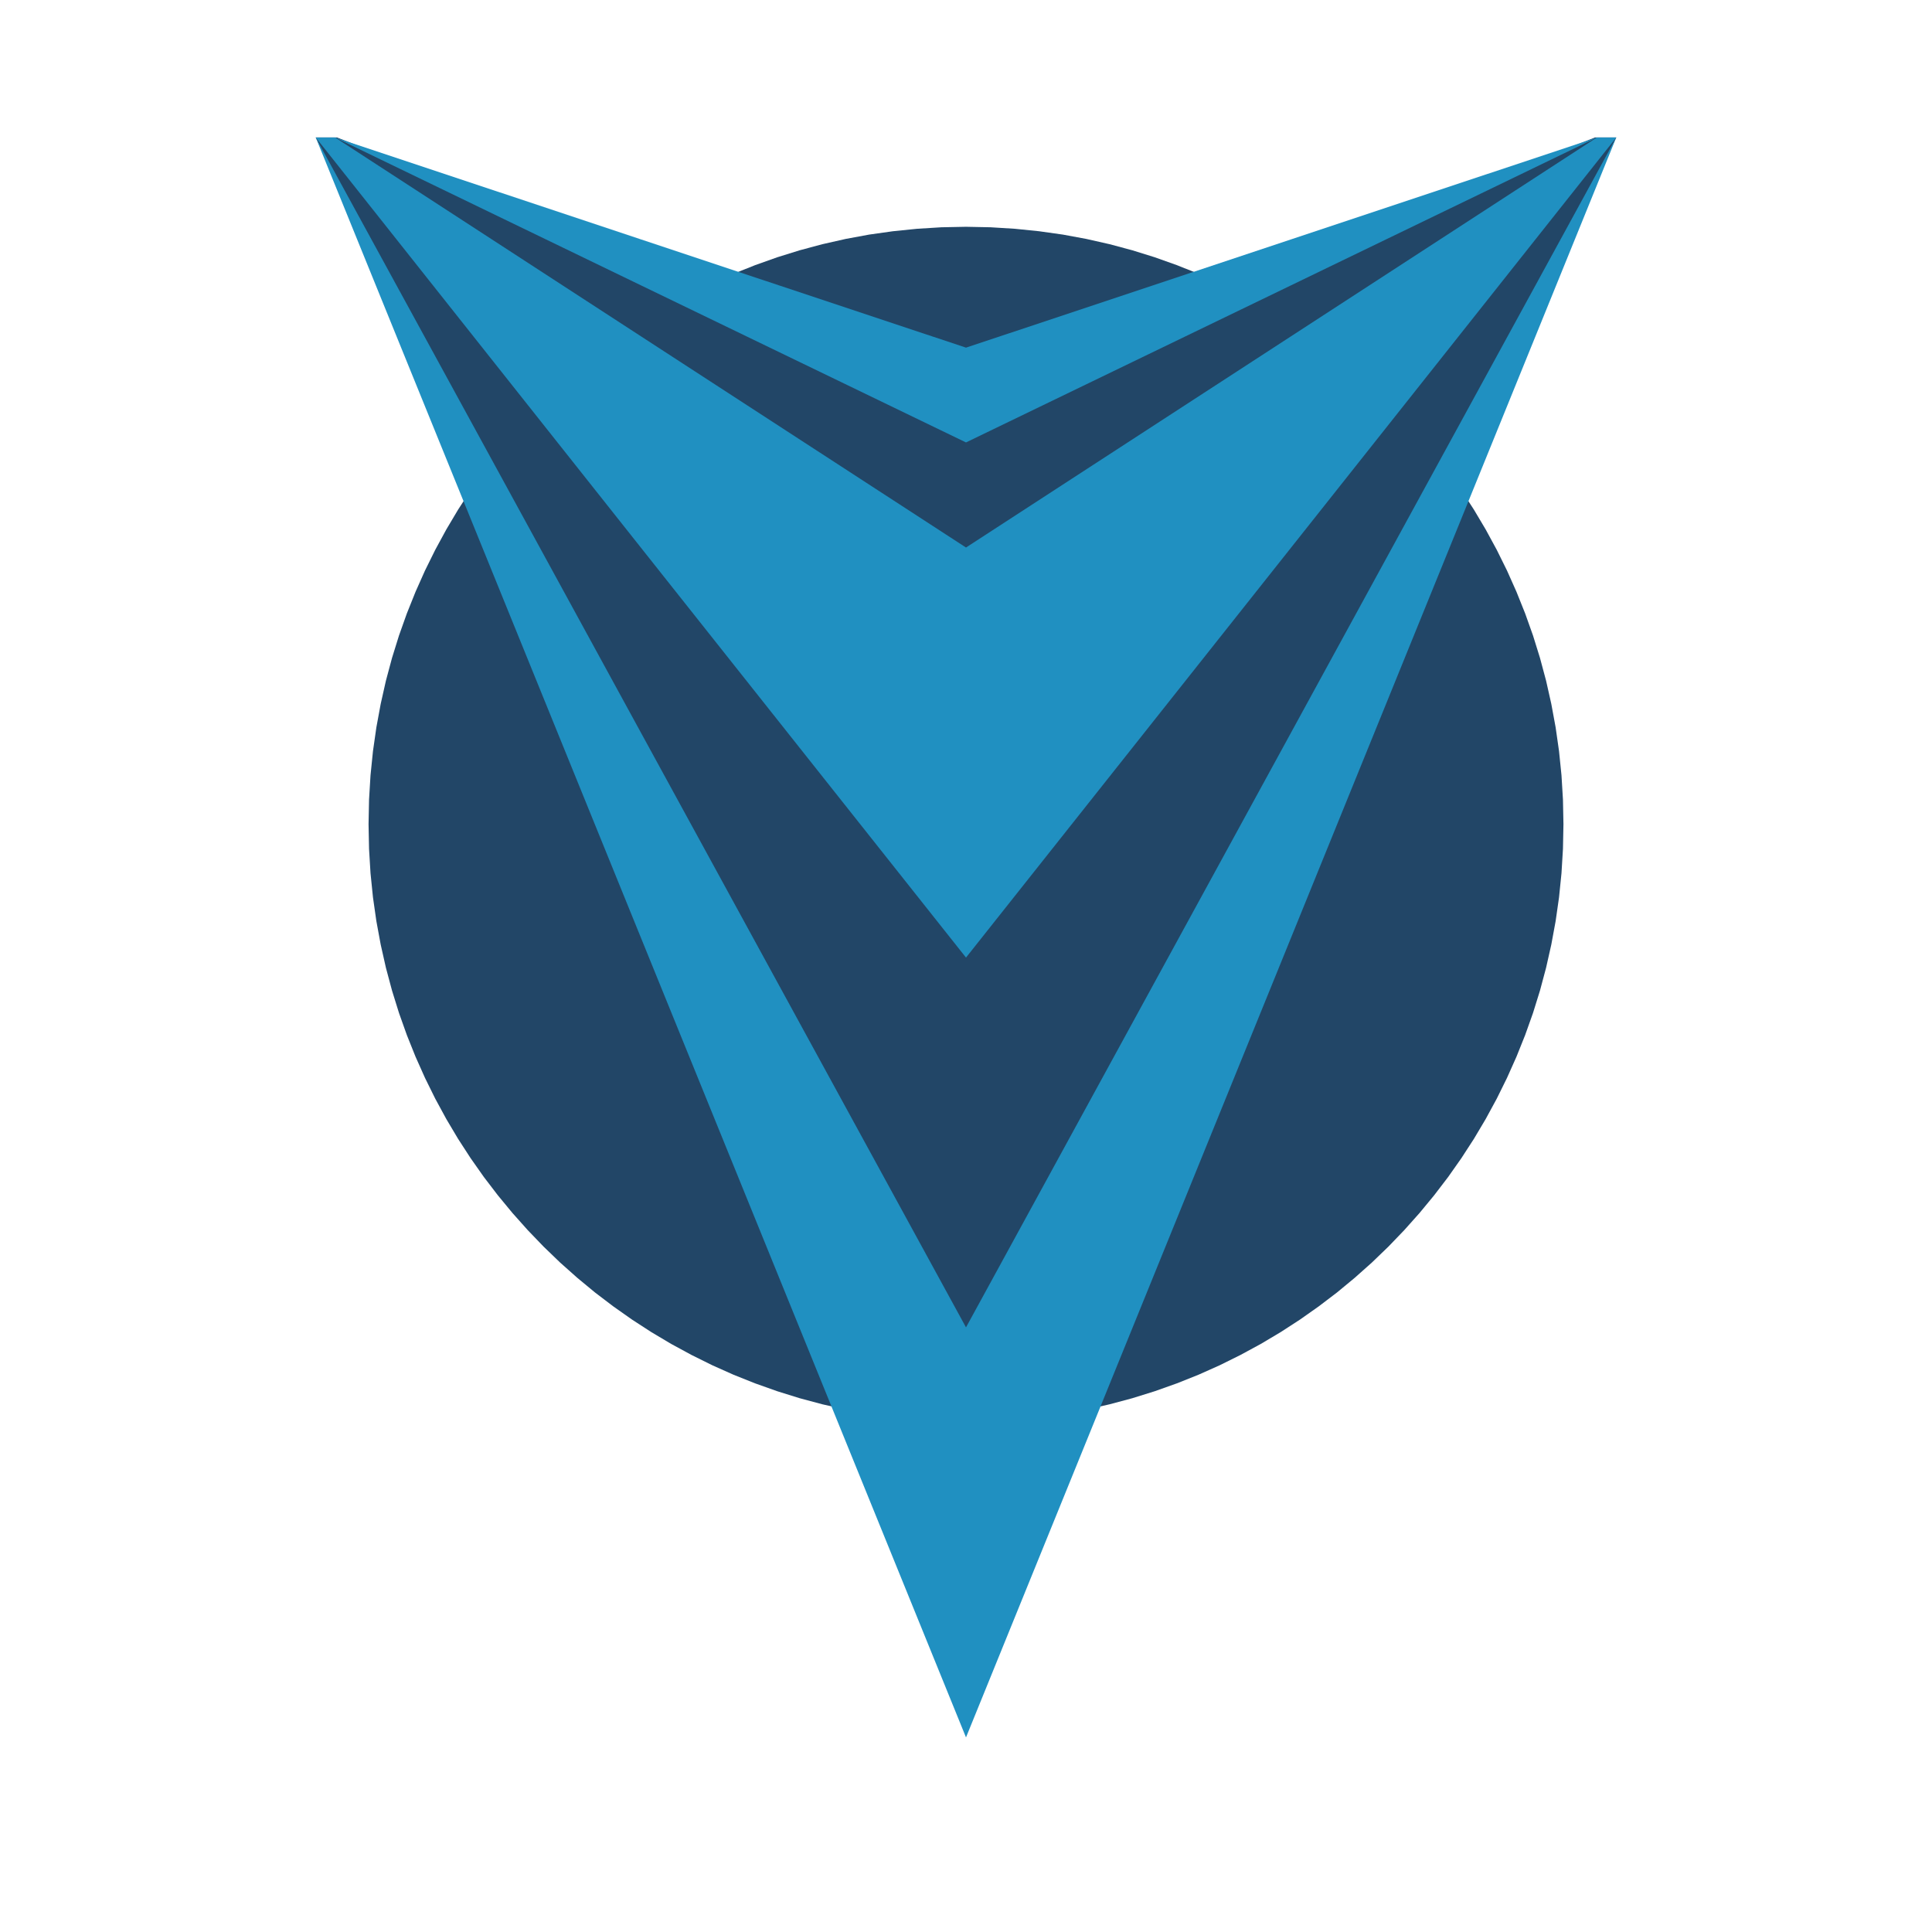 <?xml version="1.0" encoding="UTF-8" standalone="no"?>
<!DOCTYPE svg PUBLIC "-//W3C//DTD SVG 1.1//EN" "http://www.w3.org/Graphics/SVG/1.1/DTD/svg11.dtd">
<svg version="1.1" xmlns="http://www.w3.org/2000/svg" xmlns:xlink="http://www.w3.org/1999/xlink" preserveAspectRatio="xMidYMid meet" viewBox="0 0 512 512" width="512" height="512"><defs><path d="M194.39 72.55L200.13 70.26L205.98 68.18L211.92 66.33L217.97 64.71L224.11 63.32L230.33 62.17L236.64 61.28L243.02 60.63L249.48 60.23L256 60.1L262.52 60.23L268.98 60.63L275.36 61.28L281.67 62.17L287.89 63.32L294.03 64.71L300.08 66.33L306.02 68.18L311.87 70.26L317.61 72.55L323.23 75.06L324.3 75.59L422.67 36.43L428.33 36.43L385.01 126.71L387.28 129.93L390.6 135.06L393.72 140.31L396.65 145.7L399.37 151.2L401.88 156.83L404.18 162.57L406.26 168.41L408.11 174.36L409.73 180.4L411.11 186.54L412.26 192.77L413.16 199.07L413.81 205.46L414.2 211.91L414.33 218.43L414.2 224.96L413.81 231.41L413.16 237.8L412.26 244.1L411.11 250.33L409.73 256.46L408.11 262.51L406.26 268.46L404.18 274.3L401.88 280.04L399.37 285.66L396.65 291.17L393.72 296.56L390.6 301.81L387.28 306.93L383.77 311.92L380.07 316.76L376.2 321.45L372.15 325.99L367.94 330.37L363.56 334.59L359.02 338.63L354.33 342.51L349.48 346.2L344.5 349.71L339.38 353.03L334.12 356.16L328.74 359.08L323.23 361.81L317.61 364.32L311.87 366.61L306.02 368.69L300.08 370.54L294.03 372.16L287.89 373.55L281.67 374.69L275.36 375.59L268.98 376.24L262.52 376.64L256 376.77L249.48 376.64L243.02 376.24L236.64 375.59L230.33 374.69L224.11 373.55L217.97 372.16L211.92 370.54L205.98 368.69L200.13 366.61L194.39 364.32L188.77 361.81L183.26 359.08L177.88 356.16L172.62 353.03L167.5 349.71L162.52 346.2L157.67 342.51L152.98 338.63L148.44 334.59L144.06 330.37L139.85 325.99L135.8 321.45L131.93 316.76L128.23 311.92L124.72 306.93L121.4 301.81L118.28 296.56L115.35 291.17L112.63 285.66L110.12 280.04L107.82 274.3L105.74 268.46L103.89 262.51L102.27 256.46L100.89 250.33L99.74 244.1L98.84 237.8L98.19 231.41L97.8 224.96L97.67 218.43L97.8 211.91L98.19 205.46L98.84 199.07L99.74 192.77L100.89 186.54L102.27 180.4L103.89 174.36L105.74 168.41L107.82 162.57L110.12 156.83L112.63 151.2L115.35 145.7L118.28 140.31L121.4 135.06L124.72 129.93L126.99 126.71L83.67 36.43L89.33 36.43L187.7 75.59L188.77 75.06L188.77 75.06L194.39 72.55Z" id="d2SXWatY3W"></path><path d="M342.17 63.43L423.2 36.43L428.33 36.43L342.17 248.43L256 460.43L169.82 248.43L83.67 36.43L88.8 36.43L169.82 89.1L256 145.1L342.17 89.1L423.2 36.43L342.17 75.6L256 117.25L169.82 75.6L88.8 36.43L169.82 63.43L256 92.13L342.17 63.43ZM169.82 145.1L83.67 36.43L83.67 36.43L169.82 194.1L256 351.77L342.17 194.1L428.33 36.43L342.17 145.1L256 253.77L169.82 145.1Z" id="cVeU1kV2z"></path></defs><g><g><g><use xlink:href="#d2SXWatY3W" opacity="1" fill="#224667" fill-opacity="1"></use></g><g><use xlink:href="#cVeU1kV2z" opacity="1" fill="#2090c1" fill-opacity="1"></use></g></g></g></svg>